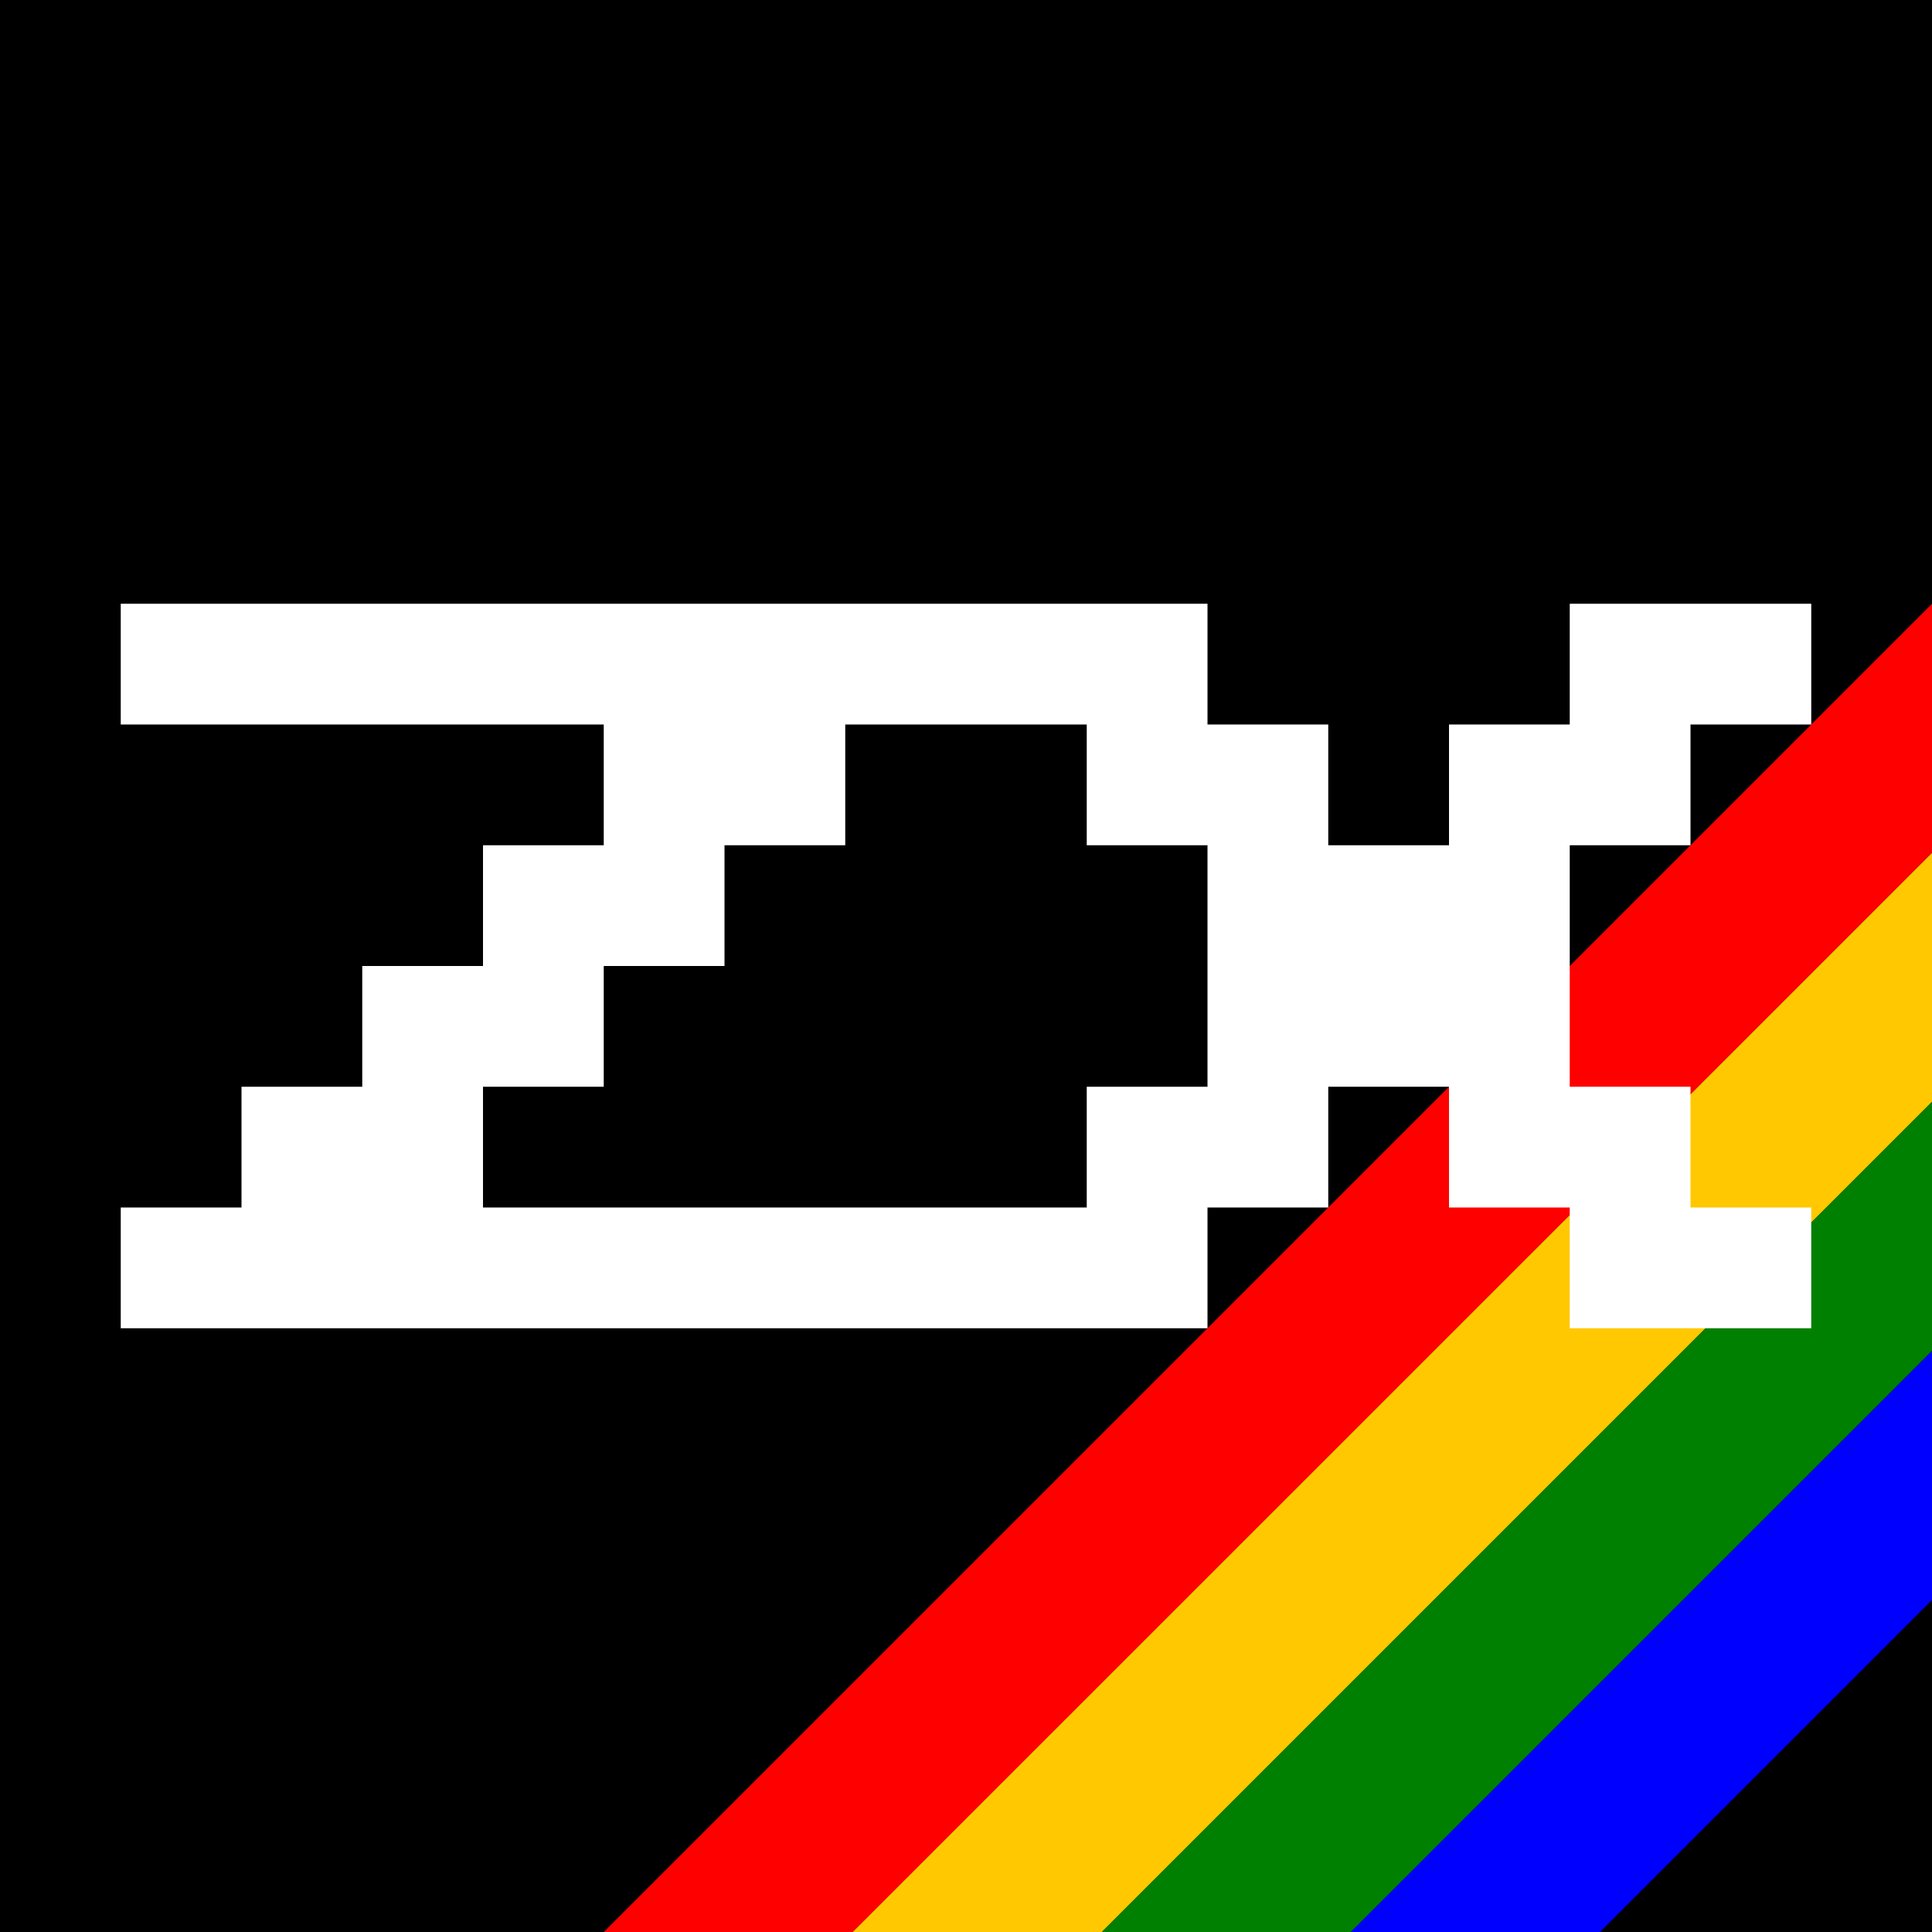 <svg xmlns="http://www.w3.org/2000/svg" viewBox="0 0 16 16">
  <path d="M0 0h16v16H0z"/>
  <path clip-rule="evenodd" fill="red" fill-rule="evenodd" image-rendering="optimizeQuality" shape-rendering="geometricPrecision" text-rendering="geometricPrecision" d="M16 5L5 16h2.063L16 7.062z"/>
  <path clip-rule="evenodd" fill="#ffc800" fill-rule="evenodd" image-rendering="optimizeQuality" shape-rendering="geometricPrecision" text-rendering="geometricPrecision" d="M16 7.063L7.062 16h2.063L16 9.125z"/>
  <path clip-rule="evenodd" fill="green" fill-rule="evenodd" image-rendering="optimizeQuality" shape-rendering="geometricPrecision" text-rendering="geometricPrecision" d="M16 9.125L9.125 16h2.063L16 11.187z"/>
  <path clip-rule="evenodd" fill="#00f" fill-rule="evenodd" image-rendering="optimizeQuality" shape-rendering="geometricPrecision" text-rendering="geometricPrecision" d="M16 11.188L11.187 16h2.063L16 13.25z"/>
  <path d="M1 5v1h4v1H4v1H3v1H2v1H1v1h9v-1h1V9h1v1h1v1h2v-1h-1V9h-1V7h1V6h1V5h-2v1h-1v1h-1V6h-1V5H1zm6 1h2v1h1v2H9v1H4V9h1V8h1V7h1V6z" fill="#fff"/>
</svg>